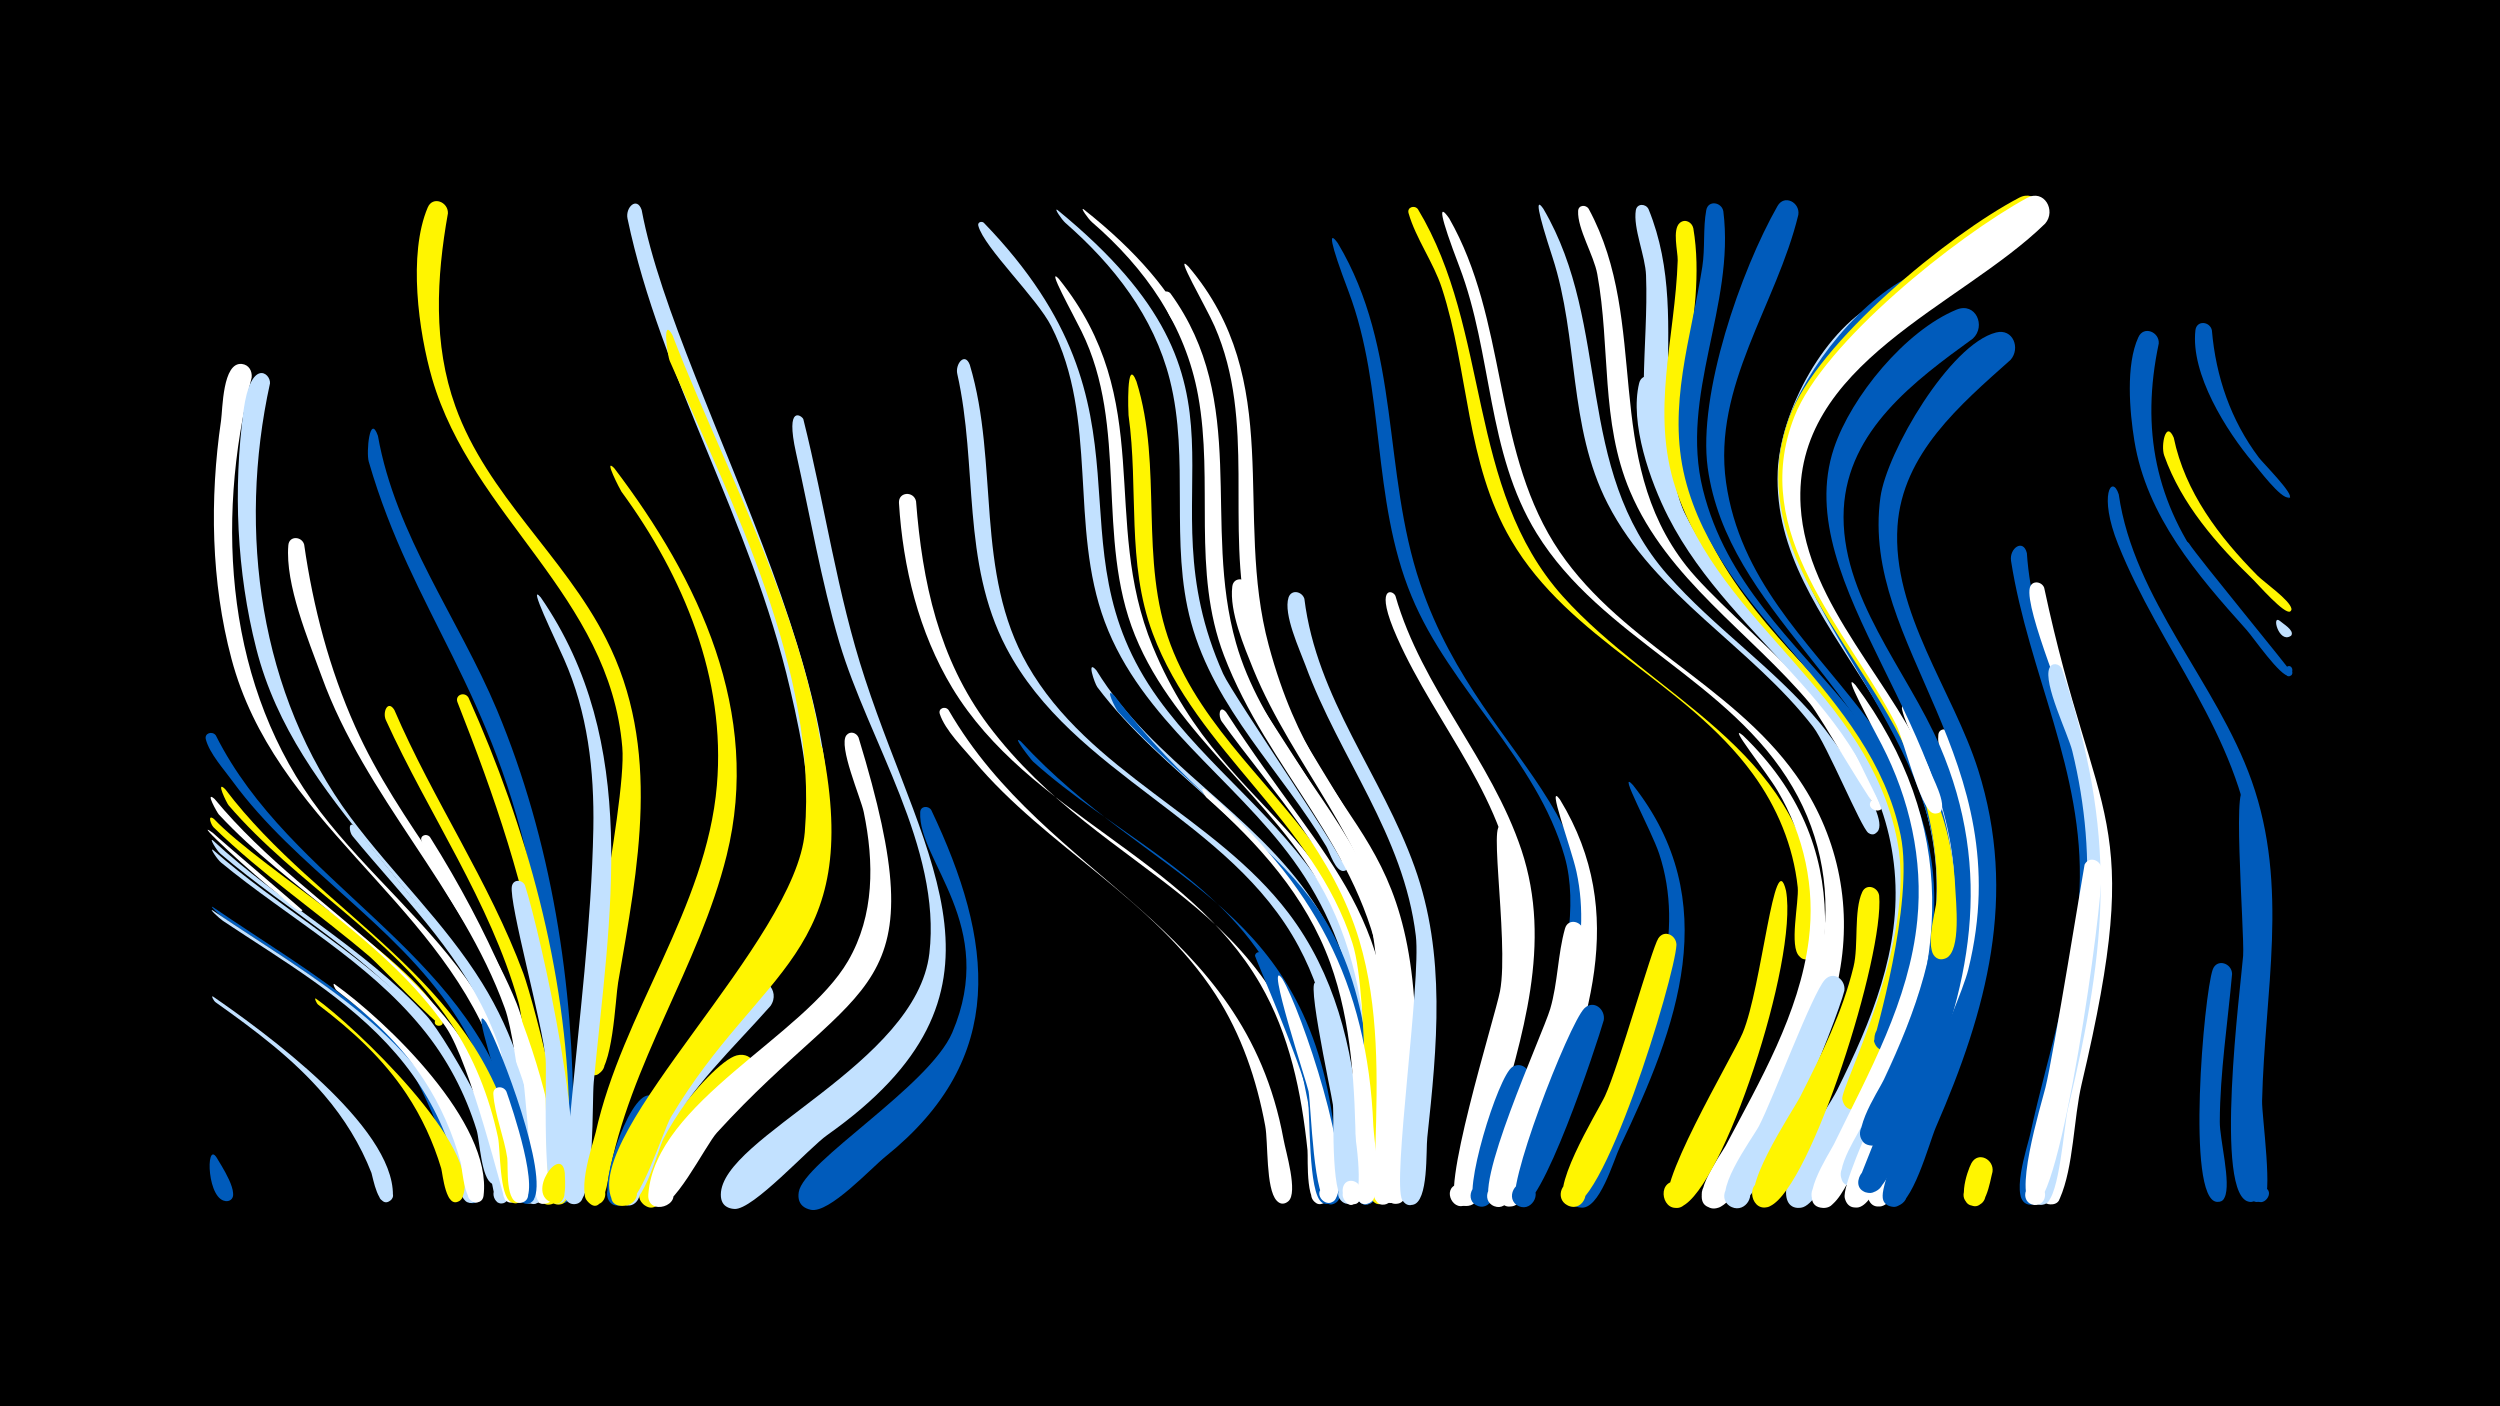 <svg width="1200" height="675" viewBox="-500 -500 1200 675" xmlns="http://www.w3.org/2000/svg"><path d="M-500-500h1200v675h-1200z" fill="#000"/><path d="M-397.8-64.6c47.5 32.6 102.5 60.8 122.9 118.5 1.5 4.3 8.4 18.3 4.4 22.4-4.8 4.9-9.7-6-2.8-6.3 6.9-0.3 2.9 11-2.3 6.5-1.3-1.1-19.5-54.9-31.5-69.4-23.3-28.1-55.9-46.6-85.8-66.7-1.9-1.3-7-6.1-4.9-5z"  fill="#005bbb" /><path d=""  fill="#fff500" /><path d="M-397.7-92c31.2 27.3 68.3 47.8 97.5 77.4 10.2 10.3 50.1 72.7 40.6 82.1-4.9 4.9-9.7-6.2-2.7-6.4 5.9-0.2 4.1 9.5-1.4 7.1-5.3-2.3-6-20.6-7.5-25.7-5.5-17.8-14.2-34.4-26.1-48.9-26.5-32.5-64.5-53.2-96.5-79.5-1.9-1.5-5.8-7.5-3.9-6.1z"  fill="#c2e1ff" /><path d="M-397.8-96.6c32.4 30 72.4 51.5 102.4 84 10.4 11.3 49.2 79.5 38.6 89.1-5.4 4.9-9.8-7-2.5-6.8 6.2 0.1 3.8 10.2-1.8 7.5-3.8-1.9-3.1-43.3-31.8-81.3-26.9-35.6-67.9-57.5-101.4-86.2-1.8-1.6-5.5-7.8-3.5-6.3z"  fill="#c2e1ff" /><path d=""  fill="#fff" /><path d="M-397.8-100.2c3.9 3.7 43.1 37 43 37.2-0.2 0.2-0.4 0.3-0.7 0.3-2.6 0-8.5-6.2-10.6-7.8-11.5-8.8-43.4-38.2-31.7-29.7z"  fill="#fff" /><path d="M-397.9-63c47.7 32.4 102.5 60.8 122.4 118.9 1.5 4.3 7.6 16.5 3.9 20.3-4.1 4.2-9.4-3.9-4-6 6.4-2.5 6.3 9.4 0 6.9-5.3-2.2-6.6-21.5-8.5-26.8-5.7-16.4-14.5-31.4-25.8-44.5-22.9-26.6-54.2-44.5-83.1-63.8-1.9-1.3-7-6.1-4.9-5z"  fill="#c2e1ff" /><path d="M-397.3-106.9c23.1 24.4 100 70.1 109.7 96.9 1.2 3.3-4.9 3.1-3.5-0.2 1.2-2.8 5.2 0.2 3 2.2-1.3 1.2-30.3-29.3-34.3-32.7-24.8-21.1-51.7-39.4-75.1-62.2-1.3-1.3-3.1-6.5 0.2-4z"  fill="#fff500" /><path d="M-397.8-21.7c24.5 16.9 86.8 62.1 86.4 95.4-0.1 5.2-8.5 3.3-6.2-1.4 2.2-4.7 9.1 0.6 5 3.9-5.8 4.8-8.4-11.1-9.1-13.2-5.3-13.6-13.1-26.2-22.6-37.3-14.9-17.5-33.5-31.3-52.2-44.6-0.9-0.6-2.3-3.3-1.3-2.8z"  fill="#c2e1ff" /><path d="M-396.4-147c35.7 71.2 120.3 102.6 142.8 182.3 2 6.9 11.7 35.9 5.6 41-4.3 3.5-9.5-3.5-4.9-6.5 4.6-3.1 9.1 4.5 4.1 7-8.7 4.5-7.9-20.6-8.4-24.2-3.8-23.7-11.6-46.5-25-66.5-28.6-43-75.6-69.4-106.1-111-4.1-5.7-11.1-13.3-12.9-20.2-0.8-3 3.1-4.2 4.8-1.9z"  fill="#005bbb" /><path d="M-396.1 55.5c1.6 2.9 12.5 18.8 5.9 20.9-4.1 1.3-5.7-5.2-1.5-6.1 4.2-0.8 5.1 5.8 0.8 6.2-9.8 0.8-10.5-29-5.2-21z"  fill="#005bbb" /><path d="M-397-116.5c47.8 57.8 123.2 87.5 142.1 166.4 1.3 5.3 7.4 22.2 2.8 26.2-5.6 4.9-9.9-7.3-2.5-7 7.4 0.3 2.1 12.1-3 6.8-0.8-0.8-16.5-65.6-28.4-82.9-28.5-41.3-75.1-65.6-109-102.1-0.6-0.6-7-11.8-2-7.4z"  fill="#fff" /><path d="M-391.9-121.2c45.5 60.1 120.4 90.3 138.8 169.4 1.3 5.4 7.7 24.2 2.9 28.3-4.9 4.2-9.9-5.3-3.7-7 7.2-2 5.8 11-0.8 7.5-5.7-3-5-25.1-6.3-31.2-4.2-19.5-11.5-38.2-22.7-54.8-28-41.8-74.2-66.7-106.6-104.5-0.8-0.9-6.5-12.5-1.6-7.7z"  fill="#fff500" /><path d="M-379.2-318.8c-17.8 70.3-12.1 149.5 32.9 208.4 23 30.1 53.1 54.3 74.1 86 7 10.5 46.5 95.1 27.8 101.7-6.3 2.2-7.6-8.7-1.1-8.1 7.8 0.7 1.6 12.8-3.5 6.9-3.7-4.2-9.7-60.4-14.7-73.1-28.3-72.1-104.6-109.3-125.2-186.8-9.8-36.8-10.5-76.7-5-114.3 0.8-5.5 0.7-28.2 10-27.2 3.4 0.4 5 3.4 4.7 6.5z"  fill="#fff" /><path d="M-370.4-316c-15.6 71-5.1 149.4 38.7 208.4 20.2 27.1 45.2 50.5 63.1 79.4 15.4 24.8 23.9 52.4 27.3 81.3 0.6 4.8 5.4 22.3-1 24.4-6.4 2.2-7.6-8.9-0.9-8.2 7.8 0.8 1.4 13-3.7 7-3.7-4.4-9.1-63.4-14.1-76.7-26.3-71.2-96.7-112.3-116-188.3-9.4-36.9-11.1-76.6-6.1-114.2 3.4-25.2 13-18.2 12.7-13.1z"  fill="#c2e1ff" /><path d=""  fill="#fff" /><path d="M-354-238.6c4.3 30 12.1 59.7 24.5 87.4 21 47.1 58.2 85 77.5 132.9 4.4 10.9 28.8 91.1 13.8 95.7-6.6 2-7.5-9.3-0.7-8.4 8 1.1 1.1 13.3-3.9 7-2.8-3.5-8.1-73.5-14.9-92.1-20.8-57.5-67-101.3-87.9-159.2-6.4-17.6-17.6-44.1-16-63 0.4-4.7 6.5-4.3 7.6-0.3z"  fill="#fff" /><path d="M-348.4-20.7c17.4 12.2 80.8 71.9 70.3 95.5-2.3 5.2-9.9-0.4-5.6-4.1 3.7-3.2 8.4 2.8 4.4 5.6-6.7 4.7-8.2-12.9-8.9-15.4-3.8-12.7-9.4-24.8-16.7-35.8-11.2-16.9-26.2-30.6-42.3-42.8-0.9-0.6-2.1-3.5-1.2-3z"  fill="#fff500" /><path d="M-339.5-27.7c25.3 18.1 76 66.7 71.6 101.7-0.8 5.9-10 2.5-6.9-2.5 3.1-5 10.1 1.9 5.2 5.1-7.3 4.7-8.5-15.6-9.2-18.4-3.8-14.1-9.7-27.6-17.6-39.7-11.1-17-25.9-30.8-42-43.1-0.9-0.7-2.1-3.6-1.1-3.1z"  fill="#fff" /><path d="M-329.6-103.2c39.1 50.5 79.9 89.3 88.1 156 0.6 5 4.9 20.2 0.2 23.9-4.6 3.5-9.7-4-4.8-7 4.9-3 9.2 5 4 7.4-8.6 4-6.8-16.3-7.1-19.4-2.1-23.8-6.8-47.5-16.8-69.3-15.3-33.4-41.8-59.1-64.8-87.1-1.7-2-2.1-7.7 1.2-4.5z"  fill="#c2e1ff" /><path d="M-318.6-290.8c8.5 47.9 38.7 87.6 57.2 131.7 26 62.2 37.1 132.3 36.5 199.4-0.1 6.4 3.3 35.4-4.3 37.2-8.2 2-6.2-12.6 1.2-8.4 6.3 3.6-1.8 12.5-6 6.7-6.7-9.4 0.3-43.7 0.2-55.8-0.3-32.3-4-64.1-10.3-95.7-18.8-93.7-57.7-129.5-78.9-202.7-1.3-4.5 0.5-23.5 4.4-12.4z"  fill="#005bbb" /><path d="M-310.7-159.2c18.5 43.1 45.5 82.3 61.9 126.4 4.6 12.4 30.2 106 13.6 110.8-7.9 2.3-6.5-11.9 0.8-8.2 6.2 3.2-1.2 12.2-5.5 6.6-3.6-4.6-6.9-80.2-11.3-95.6-13.6-48.1-43-89.9-63.6-135.2-1.7-3.8 1-9.9 4.1-4.8z"  fill="#fff500" /><path d=""  fill="#005bbb" /><path d="M-293.6-98.2c58.3 92.5 68.5 172 56.4 175.7-7.8 2.4-6.6-11.7 0.6-8.1 6.2 3.1-1 12-5.3 6.6-3.3-4.1-6.4-67-9.8-79.7-10.3-39-36.5-64.1-46-92.6-0.9-2.7 2.5-3.9 4.1-1.9z"  fill="#fff" /><path d="M-285-397.6c-5.5 30.9-7.2 62.7 3.6 92.7 15.3 42.6 52.1 71.7 72.3 111.5 26.9 52.7 15.4 109.4 5.8 165-1.3 7.3-2.6 43.5-10.9 44.5-9.2 1.1-5.1-14.5 2.3-9 6.4 4.7-3.5 13.4-7.3 6.5-6.1-11.1 20.3-127 17.9-154.9-6.1-72.7-72-110.6-91.3-177-6.5-22.5-11.6-59.7-2.1-82.1 2.4-5.7 9.9-2.7 9.7 2.8z"  fill="#fff500" /><path d="M-275.1-165.1c28 62.5 47 131 48.3 199.7 0.1 7 4.1 41.4-3.7 43.4-8.2 2.1-6.3-12.5 1.1-8.4 6.3 3.5-1.7 12.4-5.9 6.7-3.3-4.5-2.4-86.7-4.6-101.6-7.1-47.6-22.9-93-40.5-137.6-1.4-3.5 3.4-5.4 5.3-2.2z"  fill="#fff500" /><path d="M-266.6-9.2c7.1 12.4 30.2 73.4 22.7 85.1-3.6 5.6-11.3-2.2-5.7-5.8 5.6-3.5 9.3 6.8 2.8 7.6-7.9 1-8.1-34.5-9.4-40.5-2.6-12.7-18.6-58.3-10.4-46.4z"  fill="#005bbb" /><path d="M-256.9 24c2.5 7.1 17 49.5 7.9 53.1-5.2 2-7.9-6.3-2.5-7.8 5.4-1.4 7.2 7.2 1.6 8-7.8 1.2-6.1-17.2-6.6-21.4-1.5-10.1-6-20.7-6.7-30.7-0.3-3.9 4.8-4.4 6.3-1.2z"  fill="#fff" /><path d="M-248-75c7.3 22.6 32.4 134 19 151-4.4 5.6-12-3.5-5.6-6.8 6.4-3.2 9.4 8.2 2.3 8.5-8 0.3-5.1-60.6-5.8-69.4-1.3-16.2-17.7-75-16.2-82.9 0.7-3.6 5.1-3.2 6.3-0.4z"  fill="#c2e1ff" /><path d="M-240.4-213.2c48.2 70 33 153.1 25.4 232.6-0.9 9.5 0.6 53.4-7.3 57.9-5.5 3.2-10.1-5.8-4.2-8.4 6.8-3 9.3 9.2 1.8 9.1-9.9-0.2-2-36.9-1.5-43.4 4.2-45.5 10.1-91.1 11-136.8 0.5-28-2.7-55.8-14.1-81.5-4.2-9.6-17.9-37.5-11.1-29.5z"  fill="#c2e1ff" /><path d="M-228.9 63c0 3.4 1.8 17.5-6.2 14.3-4.8-2-2.7-9.5 2.5-8.6 6 1 3.8 10.4-2 8.7-13.6-3.9 4.1-28.6 5.7-14.4z"  fill="#fff500" /><path d=""  fill="#005bbb" /><path d="M-192-399.2c17.1 92.1 123.6 255 79.1 344.3-4.4 8.9-17-1.2-9.6-7.5 7.6-6.3 15 8.2 5.6 10.8-15.8 4.2 1.5-30.7 2.5-35.5 5.6-27.3-0.2-55.8-6.4-82.4-18.8-81.1-62-149.3-78-225.6-1.1-5.3 4.5-10.8 6.8-4.1z"  fill="#c2e1ff" /><path d="M-205.1-275.2c40.6 53.5 70.9 117.2 53.9 185.8-13.4 53.9-46.5 99.4-56.8 155-0.6 3.2-3.1 19-10.1 10.9-3.3-3.7 0.6-9.6 5.3-8 5.5 1.8 3.8 10.3-2.1 9.7-10.3-1-0.5-29.1 0.8-34.5 12.8-57.5 53.2-107.8 58.2-166.7 4.4-51.3-16-100.3-45.8-141-0.4-0.5-9.1-17.1-3.4-11.2z"  fill="#fff500" /><path d=""  fill="#fff500" /><path d="M-183.3 34.7c-4.1 7.9-11.1 40.8-18.4 43.5-7.9 3-9.9-10.9-1.5-10.3 8.4 0.6 4.4 14.1-2.9 10-8.4-4.7 7.7-52.9 17.7-52.1 4.6 0.4 6.4 4.9 5.1 8.9z"  fill="#005bbb" /><path d="M-177.2-339.1c29.2 76.6 91.6 183 68.9 267.6-9.9 36.7-39.8 60.4-61.2 90.2-5.9 8.2-25.7 60-31.9 60.1-10 0.2-3.9-16.1 3.6-9.3 6.3 5.8-5.3 13.9-8.6 6-13.5-32.2 88.4-123.9 92.7-176.1 6.3-77.4-34.8-157.6-64.8-226.1-1.1-2.4-3.9-21.9 1.3-12.4z"  fill="#fff500" /><path d=""  fill="#005bbb" /><path d=""  fill="#fff" /><path d=""  fill="#fff500" /><path d="M-139.3 19.6c-13.4 11.7-25.7 24.6-34.7 40.1-2.7 4.6-8.6 26.2-17.3 18.2-5.8-5.3 3.1-14 8.3-8.1 5.2 5.9-4.6 13.6-9.1 7.2-9.2-13.1 32.5-66.9 45.7-70.4 8.2-2.1 11.9 7.5 7.1 13z"  fill="#fff500" /><path d="M-130.2-17.1c-18.2 20.6-38.3 39-51.3 63.6-2.8 5.4-11 38.1-20.2 31-5-3.9-0.1-12 5.7-9.3 6.7 3.2 1.2 13.5-5.2 9.6-6.3-3.9 0.6-16.8 2.3-21.3 11.5-32.5 33.6-59.6 58-83.4 6.9-6.7 16 2.3 10.7 9.8z"  fill="#c2e1ff" /><path d=""  fill="#c2e1ff" /><path d="M-114.4-298.8c10.4 41.4 16.2 83.9 29.6 124.6 29.3 89.6 78.3 150.8-18.1 219-8.7 6.1-35.7 36.1-44.6 35.5-12.8-0.8-3.3-21 5.5-11.6 8.8 9.4-12.1 17.5-12 4.7 0.2-27.6 93.8-62.5 100.1-115.8 5.9-50.7-29.2-102-43.2-149.2-8.8-29.9-14-60.6-20.8-91-5.3-23.8 2.9-17.8 3.5-16.2z"  fill="#c2e1ff" /><path d="M-105.2-140.6c19.3 98.8-30.1 105.2-72.7 176.7-4 6.8-15.5 45.1-23.6 42.4-8.2-2.7-0.9-15 5.4-9.1 6.3 5.9-5.5 14-8.7 6-11.8-29.1 65.5-104.5 80.5-129.1 7.4-12.1 12.1-25.5 13.8-39.5 1.9-16-3.3-31.5-2.1-47.1 0.3-4.6 6.3-4.3 7.4-0.3z"  fill="#fff500" /><path d=""  fill="#c2e1ff" /><path d="M-87.9-146c38.6 126.5 2.1 112.8-68 189.7-5.5 6-21.7 39.2-29.6 35.3-8.5-4.1 1.3-16.4 7.2-9 7 8.6-11.4 14.3-10.5 3.2 3.4-44.3 74.8-75.6 95.9-112 12.7-21.9 12.5-47.3 7.5-71.4-1.3-6.5-12.4-31.9-8.3-36.9 1.8-2.2 4.8-1.2 5.8 1.1z"  fill="#fff" /><path d=""  fill="#fff500" /><path d="M7.6-399.2c106.3 86.9 39.1 132.1 79.5 222.6 4.6 10.3 61.7 93 58.7 94.4-3.1 1.5-5.2-3.6-1.9-4.7 3.3-1.2 4.8 4.1 1.4 4.9-4.2 1-7.2-9.3-8.6-11.6-21.5-36.2-53.6-66-65-107.7-10.4-38.2-0.5-78.2-10.2-116.5-7.7-30.4-26.9-54.9-50.1-75.2-1.8-1.6-5.8-7.5-3.8-6.2z"  fill="#c2e1ff" /><path d="M-60.3-259.4c3 38.7 10.9 75.7 34.6 107.4 56.6 75.2 141.9 82.8 159.5 191.1 1.1 6.7 8 33.4 2.3 37.9-4.5 3.5-9.6-3.8-4.8-6.9 4.8-3 9.1 4.8 4.1 7.4-9.2 4.4-7.4-21.5-7.8-25.4-2.9-27.7-8.6-55.5-22.7-79.8-35.3-61-111.1-81.5-147.8-142.1-16.1-26.7-23.7-57.9-25.6-88.8-0.3-5.4 7.1-5.8 8.2-0.8z"  fill="#fff" /><path d="M-53-111.2c29.9 62.9 37 119-21.9 166.3-7 5.6-27.1 27.5-35.9 25.6-13.6-2.9-0.1-23.1 7.8-11.5 7.9 11.5-15.8 16.8-13.6 3 2.3-14.6 62.6-50.7 73.7-76.6 22-51.5-16.5-82.3-15.4-105.7 0.1-3.1 3.9-3.3 5.3-1.1z"  fill="#005bbb" /><path d="M-44.7-159.2c47.6 82.2 141.7 101.9 160.8 206.1 1 5.7 7.1 25.6 2.3 29.7-5.8 4.9-9.9-7.7-2.4-7.2 7.6 0.5 1.9 12.4-3.2 6.9-5.3-5.7-4-27.9-5.5-35.9-4.1-22.2-11.4-43.8-23.8-63-29.6-45.8-81.2-70.8-115.9-112.1-5.2-6.2-13.9-14.7-16.5-22.6-0.9-2.7 2.6-4 4.2-1.9z"  fill="#fff" /><path d="M-34.5-324.9c14.2 47.5 2.2 99.5 27.7 144.1 29.4 51.5 90.1 72.7 125.3 119.1 22.1 29.1 30.7 64.1 33.7 100 0.4 5.1 6 32.3-2.9 32.1-5-0.1-5.7-7.6-0.7-8.6 4.9-1 7.2 6.2 2.5 8.2-9.6 4.2-6.8-23.4-7-27.1-1.7-30.4-6.1-61.3-20.7-88.5-32.8-61.4-108.2-82.1-140.4-143.5-21.6-41.2-13.6-87.5-23.5-131.4-1.1-4.7 3.6-10.7 6-4.4z"  fill="#c2e1ff" /><path d="M-27.8-393.1c88.9 91.9 28.9 152.4 83.8 228.5 23.8 33 57.8 57.1 79.7 91.7 7.1 11.3 38.7 72.9 24.7 84.3-4.3 3.5-9.5-3.6-4.9-6.7 4.7-3.1 9.1 4.6 4.1 7.2-8.8 4.4-8-22.6-8.6-26.3-4.4-26.5-14.5-51.1-30.3-72.8-28.7-39.4-72.8-67.2-90.4-114.3-17.2-46.1-2.9-97-25.7-141.9-6.8-13.5-32.2-37.7-35-48.2-0.5-1.7 1.5-2.4 2.6-1.5z"  fill="#c2e1ff" /><path d="M20.2-399.5c105.2 83.3 37.2 140.2 80.6 230.4 6.8 14.2 89.2 129.2 67.9 139.2-7.6 3.6-6-11.6 0.7-6.5 5.7 4.3-4.9 10.7-6.1 3.7-9.9-60.3-54.9-97.9-75.8-152.7-15.5-40.6-4.8-83-12.4-124.7-6.1-33.7-25.4-61.2-51-83.3-1.8-1.6-5.9-7.4-3.9-6.1z"  fill="#fff" /><path d="M-10-144.1c61.8 66.9 134.5 75.9 149.7 181.1 1 7 8 35.3 1.8 40.1-6.3 4.8-10-8.4-2.1-7.6 7.8 0.8 1.4 13-3.7 6.9-0.1-0.1-11.6-87.8-27.6-113.6-27-43.6-75.2-64-112.2-97.2-1-0.9-10.8-13.5-5.9-9.7z"  fill="#005bbb" /><path d=""  fill="#c2e1ff" /><path d="M8.2-366.2c47.2 58.6 19.8 115 45.1 176.5 36.9 89.7 107.8 85.7 112.2 214.6 0.2 5.3 4.1 26-3 27.9-5.9 1.6-7.9-7.8-1.9-8.8 5.1-0.8 7.2 6.7 2.3 8.6-10.2 4-6.1-27.3-6.2-31.5-0.8-32-5.6-63.7-20.8-92.3-24.4-45.6-71.4-75.3-91.1-123.8-19.1-47.1-2.9-99.8-25.7-146-4-8.2-17.2-31.8-10.9-25.2z"  fill="#fff" /><path d=""  fill="#fff500" /><path d="M26.3-178.2c26.9 43.9 75.7 68.3 104.1 111.1 21.8 32.8 27.9 71.1 29.3 109.8 0.2 5.9 4.9 36-4.3 35.4-5.2-0.3-5.6-8-0.4-8.8 5.1-0.8 7.2 6.7 2.3 8.5-10.3 4.1-6.1-26.3-6.2-30.9-0.6-34.5-3.4-69.7-18.9-101-24.1-48.8-73.7-73.7-105.5-116.1-1.3-1.8-5.4-13.8-0.4-8z"  fill="#c2e1ff" /><path d="M34.8-166.2c67.1 87.8 120.8 75.3 125 211.7 0.2 5.8 4.4 30.6-2.9 32.5-5 1.4-7.8-5.8-3.3-8.2 5.4-2.8 9.4 5.9 3.7 8.1-10 4-6.1-24.3-6.1-28.2-0.5-34.4-2.8-69.8-17.8-101.4-21.5-45.5-64.5-70.7-96.9-106.9-0.8-0.9-6.7-12.3-1.7-7.6z"  fill="#005bbb" /><path d="M45.5-316.9c12.9 41.2 1 85.6 16.4 126.4 15.4 40.9 51.3 68.8 74.8 104.6 25.8 39.4 31.1 83.7 30.8 129.7 0 6.1 3.3 32.1-4.2 33.9-7.1 1.7-7.3-10.3-0.1-8.9 8.3 1.6 0.3 14.1-4.7 7.1-4.2-5.9-0.9-96.7-9.3-123.1-18.5-58.5-74.9-92.2-95.9-148.8-12.7-34-6.7-69.6-11.6-104.7-0.1-0.6-1.2-29 3.8-16.2z"  fill="#fff500" /><path d=""  fill="#fff" /><path d="M61.8-359.2c37.9 52.1 15.2 110.8 31.5 167.9 11.6 40.7 43 71.2 61.6 108.4 20.2 40.4 21.2 84.1 19.2 128.4-0.3 5.8 2.4 30.2-5.2 31.8-8.5 1.8-6-13.1 1.5-8.5 6.3 3.9-2.2 12.7-6.3 6.5-0.4-0.5 1.8-112-8.3-141-16.1-46.5-55.3-80.6-70-127.6-14.3-45.6 1.1-94.5-15.7-139.7-2.7-7.3-11.5-17.5-12.3-24.8-0.2-2.4 2.6-3 4-1.4z"  fill="#fff" /><path d="M70.4-372.1c46.9 55.1 21.6 118.9 38.6 181.9 27.1 100.7 79.1 79.5 69.5 228.6-0.3 5.4 1.9 26.3-5.4 27.7-8.6 1.7-5.9-13.3 1.6-8.6 6.4 4-2.4 12.9-6.5 6.5-5.9-9.1 1.9-39.4 2.4-50.4 1.4-30.6 0.1-61.3-10.5-90.3-15.8-43.5-50.1-78-60.8-123.6-11.2-47.4 3.8-97.2-16.3-143.1-4.2-9.6-19.9-36.2-12.6-28.7z"  fill="#fff" /><path d="M78.6-120.9c51.6 44.8 77.8 92.3 80.6 161.3 0.3 6.8 4.7 32.7-1.4 36.7-5 3.4-9.9-4.8-4.5-7.6 5.4-2.8 9.3 5.9 3.7 8.1-9.8 3.9-6.1-21.2-6.2-24.8-0.4-30.4-1.9-61.7-12.3-90.6-11.7-32.2-34.3-57.1-59.5-79.5-0.7-0.7-3.6-5.8-0.4-3.6z"  fill="#fff" /><path d="M88.5-158.2c51.5 79.3 82.5 92.5 81.1 196.9-0.1 7.2 3.1 34.9-3.2 38.8-5.3 3.3-10.1-5.4-4.4-8.1 5.6-2.7 9.4 6.4 3.5 8.5-10.5 3.7-5.4-23-5.3-27.2 1-33.1 1.8-67.1-7.7-99.2-12.2-41.2-41.5-71.1-66-105.1-1.9-2.6-1.3-8.4 2-4.6z"  fill="#fff" /><path d="M99.6-218.5c4 53.4 41.2 90 62.1 136.7 18.4 41.1 17.7 85 15 129.1-0.4 6 2 28.9-5.5 30.4-8.6 1.8-5.9-13.3 1.5-8.6 6.3 4-2.3 12.8-6.4 6.6-4.7-7.2 3.6-100.2-0.1-120.8-9.1-51.1-45.5-87-64.6-133.6-4.4-10.9-11.6-27.8-10.1-39.8 0.6-4.9 7-4.2 8.1 0z"  fill="#fff" /><path d="M106.1-42.2c24.3 31.7 38.9 117.4 32.1 119.8-6.3 2.2-7.6-8.8-0.9-8.2 6.7 0.7 3.2 11.2-2.6 7.9-7-4.1-5.6-43-7.1-51.7-2.4-13.7-25.3-66.3-25.2-66.8 0.2-2 2.6-2.3 3.7-1z"  fill="#005bbb" /><path d="M115.5-30.2c9.1 14.9 34.9 91.6 25.5 105.7-3.7 5.6-11.4-2.4-5.7-5.9 5.7-3.5 9.3 7 2.7 7.8-7.6 0.9-8.6-46.2-9.9-53.6-0.6-3.3-21.3-66.2-12.6-54z"  fill="#fff" /><path d="M126.1-212.6c5.9 47.9 37.1 84.5 52.9 128.7 15.2 42.3 10.8 86.2 6.1 129.9-0.7 6 0.7 31-7 32.3-7.6 1.3-6.9-11.5 0.4-9.5 8.7 2.4-0.8 14.9-5.4 7.2-5-8.2 9.1-105.1 6.5-126.8-5.8-48.5-36.6-85.3-53-129.9-2.8-7.6-10.7-24.5-8.1-32.5 1.4-4.1 6.5-2.9 7.6 0.6z"  fill="#c2e1ff" /><path d="M133.9-25.1c6.2 14.1 24.3 89.8 16.3 101.1-4 5.6-11.6-2.9-5.7-6.3 6-3.4 9.4 7.5 2.5 8.1-8.6 0.7-6.5-40.8-7.2-47.5-0.5-4.7-15.9-74.3-5.9-55.4z"  fill="#c2e1ff" /><path d="M142.2-383.2c30.4 50.9 21.2 109.2 39.5 163.4 31.4 92.6 110.3 110.6 70.7 226.8-2.7 7.9-9.1 38.8-17.8 40.9-10.5 2.6-7.9-16 1.5-10.6 9.4 5.3-5.3 17-8.4 6.7-3.5-11.6 36.8-85.8 23.3-132.9-13.5-47.2-54.9-80-73.5-125-19.4-46.8-12.4-99.1-30.2-146.2-9.1-24-9.8-29.7-5.1-23.1z"  fill="#005bbb" /><path d="M153.2 70.9c0.1 4-4 11.3-7.9 5.1-4.3-6.9 9.5-9.5 7.9-1.5-1.4 7.3-10 1.9-8.6-4.4 1.2-5.2 7.9-3.8 8.6 0.8z"  fill="#fff" /><path d="M180.6-399.6c35.1 58.3 23.1 134 69.5 185.8 43.5 48.5 114.3 73.3 121.7 146.9 0.6 5.8 3.8 23.4-2.5 26.7-8.1 4.2-9.7-11.6-1-9.1 7.5 2.1 1.4 13.6-4.5 8.4-5.2-4.4-0.2-26.3-0.9-33.2-2.1-19.8-9.9-38.5-21.6-54.5-32.2-44.1-87.9-64.2-116-112.2-21.8-37.2-20.2-80.9-33.2-120.9-4-12.3-12.5-23.8-16-36-0.8-2.9 2.9-4 4.5-1.9z"  fill="#fff500" /><path d="M169.8-214c12.7 44.4 46 78.5 60.5 122 15 45.2 0.3 89.4-12.1 133.2-2 7-5.6 37.4-14 37.6-6.2 0.2-7.5-9-1.5-10.5 7.1-1.8 9.3 9.5 2.1 10.5-12.4 1.7-1.5-24.3-0.4-28.8 10-37.9 26.3-77 23.4-116.8-3.5-48.5-38.3-84.5-57.2-127.2-11.1-24.9-2.2-23.1-0.8-20z"  fill="#fff" /><path d="M240.8-399.8c33 56.2 14.4 124.4 59.7 175.8 22.4 25.4 50.9 44.6 72.7 70.6 4.8 5.7 36.4 47.3 27.3 53.2-4.4 2.9-7.5-5.3-2.3-6 6.1-0.9 3.6 9.5-1.4 6-3.5-2.5-19.8-42.2-26.5-50.9-29.8-38.6-75.9-62.8-98.6-107.1-19.1-37.2-13.8-79.4-26.5-118.3-7.2-22-8.4-29.1-4.4-23.3z"  fill="#c2e1ff" /><path d="M262.6-399.7c29.7 54.9 6 119.4 46.8 171.3 21.4 27.2 92.7 79.9 94.4 114.4 0.3 5.7-9.1 2.5-5.4-1.9 3.2-3.7 8 2.8 3.6 4.8-1.8 0.8-28.4-45.5-33.2-51.2-28.7-34.2-68.4-59.5-86.4-101.9-14.2-33.5-9.3-69.2-15.7-104.2-1.6-9-9.6-21.8-9.2-30.3 0.1-3 3.8-3.2 5.1-1z"  fill="#fff" /><path d="M195.6-395.2c27.8 48.7 20.9 108.4 50.2 155.7 29.1 46.8 84.7 67 116.3 111.6 19.7 27.8 27.1 61.7 20.8 95.1-1.3 6.9-5 36-15.2 34.9-6.8-0.7-6.8-11 0-11.8 6.8-0.7 9 9.3 2.5 11.5-15.2 5.1 3.1-39.1 4.1-44.4 5-27.4 0.3-55.4-13.8-79.5-29.9-51.3-91.8-71.5-122.9-121.9-24.1-39.1-21.1-86.1-37.1-128-9.5-24.9-10.3-30.9-4.9-23.2z"  fill="#fff" /><path d=""  fill="#fff500" /><path d="M291.3-399.6c23.2 56.8-8.8 116 29.9 170.1 21.5 30.1 93.8 88.1 92 126.3-0.3 6.3-10.4 1.8-5.7-2.6 3.9-3.8 8.6 3.9 3.4 5.7-2.6 0.9-24.2-47.8-28.7-54.2-27.2-38.7-70.2-66.2-86.4-112.2-11.8-33.3-4.4-67-5.7-101.3-0.3-9.3-6.3-22.7-4.9-31.3 0.6-3.4 4.8-3.2 6.1-0.5z"  fill="#c2e1ff" /><path d="M223-99c19.3 49.7 2.4 98.8-10.3 147.8-1.8 6.8-2.8 24.4-8.2 28.8-6.5 5.4-12.9-7-4.8-9.2 8.1-2.2 8.8 11.8 0.5 10.3-10.5-1.8 17.5-90.8 19.8-102.9 4.7-24.5-7.8-97.4 3-74.8z"  fill="#fff" /><path d="M234.3 18.8c-2.7 8.5-15.3 63.4-24.8 60.1-7.1-2.4-2.7-13.3 4.1-10.2 6.8 3.2 1.2 13.5-5.2 9.7-7.1-4.3 10.7-62.2 17.6-66.3 4.8-2.8 9.2 1.9 8.3 6.7z"  fill="#005bbb" /><path d=""  fill="#005bbb" /><path d="M248.8-116.2c33.7 55.4 12.8 109.2-8.3 164.6-2.4 6.3-7 31.3-15.7 30.7-9.1-0.6-4.9-15.1 3.1-10.7 9.3 5.1-4.9 16.9-8.2 6.8-3.1-9.5 31-85.5 35.2-102.7 4.3-17.8 5.7-36.2 1.8-54.1-2.5-11.5-14.8-44.1-7.9-34.6z"  fill="#fff" /><path d="M260.1-52.8c0.2 15.4-28.6 137.2-42.8 131.8-7.1-2.7-2.2-13.7 4.6-10.3 6.8 3.5 0.7 13.9-5.7 9.7-10.3-6.7 24.2-81.7 27.9-94.1 3.7-12.6 3.6-26.2 7.1-38.6 1.5-5.3 8.5-3.5 8.9 1.5z"  fill="#fff" /><path d="M269.8-10.3c-3.2 11.2-30.4 93.8-40.7 89.3-7.2-3.2-1.6-14.3 5.2-10.4 6.8 3.9 0.1 14.4-6.3 9.7-6.8-5 25-86.8 32.5-94.3 4.4-4.3 10.2 0.4 9.3 5.7z"  fill="#005bbb" /><path d=""  fill="#fff" /><path d="M283.8-123.2c44.1 55.9 21.4 116-6.1 173.4-3.1 6.4-10 31-19.1 29.4-9.6-1.7-3.5-16.6 4.6-11.1 9.4 6.5-7.2 17.5-9.5 6.3-2.1-10.1 39.6-87.1 44.3-107.3 4.4-19.1 4.6-39-1.6-57.7-3.7-11.2-20.5-41.6-12.6-33z"  fill="#005bbb" /><path d="M295.6-315c-2 76.4 53.4 108 93.4 163.9 39.7 55.7 34.1 117 5.7 176.2-4.6 9.6-19.6 53.2-30.2 54.6-11.4 1.6-6.6-17.9 2.7-11.2 9.4 6.7-7.5 17.5-9.7 6.2-2.4-12.3 18.7-40.3 24.3-51.4 16.4-33 31-67.7 27.6-105.4-6.9-76.1-77-107.7-108.7-169.9-8.5-16.7-18.6-45-13.9-64.1 1.3-5.3 8.2-3.7 8.8 1.1z"  fill="#c2e1ff" /><path d="M304.7-46.5c-0.7 15.4-36.6 133.5-52.4 125-6.3-3.3-2.4-13.1 4.5-11.2 8 2.2 3.8 14.6-3.9 11.5-11.4-4.5 14-45.2 17.5-52.7 6.7-14.5 22.5-71.1 25.6-75.7 2.9-4.4 8.6-1.5 8.7 3.1z"  fill="#fff500" /><path d="M312.8-390.4c7.3 43.6-14.3 86.6-0.1 129.9 30.9 94.6 147.5 114.7 99.4 252.1-2.9 8.2-11.2 39.6-20.9 41-11.4 1.6-6.7-17.8 2.7-11.2 9.4 6.7-7.4 17.5-9.6 6.2-1.1-5.6 36-74.8 26.4-124-13.7-70.8-85-103.6-106.4-169.2-12.1-36.8-0.2-72.3 1-109.4 0.1-4.2-2.7-14.8 1-18 2.6-2.2 5.9-0.3 6.5 2.6z"  fill="#fff500" /><path d="M327.2-398.6c5.7 45.3-21.1 88.2-9.8 133.6 22.2 89.5 129.6 111.5 103.1 233.8-1.6 7.3-5.2 33.3-14 35.2-10.8 2.3-7.6-16.6 1.8-10.9 9.4 5.7-5.9 17.3-8.8 6.6-0.2-0.7 19.6-66 12.8-98.8-14.5-69.7-86.7-104.3-103.5-171.4-8.6-34.6 3-67.4 8.3-101.4 1.4-8.9 0.3-18.5 1.9-27.2 0.9-5 7.4-3.9 8.2 0.5z"  fill="#005bbb" /><path d=""  fill="#005bbb" /><path d="M336.6-147c54.9 52.9 45.5 118.7 14.1 181.2-5.1 10.1-14.8 40.5-25.2 45.2-9.2 4.2-12.6-12.2-2.6-12.1 8.6 0.1 7.8 13.6-0.8 12.6-13.9-1.6 3.8-25.5 6.2-29.9 16.4-31 35.4-63.5 39.9-98.8 3.2-25-2.2-50.1-15-71.7-5.3-9-24.7-33.1-16.6-26.5z"  fill="#fff" /><path d=""  fill="#c2e1ff" /><path d="M357.3-72.4c5.9 33.9-30.4 142.7-50.1 151.5-9.2 4.2-12.6-12.2-2.6-12.1 10.1 0.1 6.3 16.4-2.7 12.1-10.3-4.9 30.1-72.4 34.6-83.3 9.2-21.9 15.3-91.4 20.8-68.2z"  fill="#fff500" /><path d="M363.2-396.9c-10.4 43.1-41.2 82.1-34.7 128.4 13.2 92.8 127.9 117 93.6 245.5-1.6 5.8-3.3 22.8-11.8 22.1-6.8-0.6-6.9-10.8-0.2-11.7 7.9-1 8.8 11.5 0.8 11.7-13.2 0.2 1.3-27.3 2.8-32.7 5.7-21.6 6.9-44.2 2.4-66.1-13.9-68.7-87-107.2-96.4-175.8-4.8-35.2 15.9-94.7 33.5-125.6 3.3-5.8 10.9-1.7 10 4.2z"  fill="#005bbb" /><path d=""  fill="#fff" /><path d="M385.3-24.5c-3.2 13.2-41.6 111.4-54.7 103.6-7.3-4.4 0.3-15.6 7.1-10.5 5.8 4.4 0.2 13.8-6.5 10.8-11-5.1 9.7-32.5 13.1-38.9 6.7-12.8 25.6-63.8 31.7-70.3 4.2-4.4 10 0.1 9.3 5.3z"  fill="#c2e1ff" /><path d="M390.6-171.2c49.9 67.2 45.1 135.2 9.7 207.6-4 8.2-14.6 41.8-23.9 43.3-8.2 1.3-9.6-11.8-1.3-12.2 8.3-0.4 8.2 12.7-0.1 12.3-13.8-0.8 3.1-26.1 5.3-30.6 16.7-34.3 36.2-68.8 40-107.5 2.9-29.2-3.7-58.2-17-84.1-4.8-9.3-19.8-36.5-12.7-28.8z"  fill="#fff" /><path d="M402-70.1c2.5 28.8-32.7 139.7-52.3 149-9 4.3-12.7-11.9-2.8-12 10-0.1 6.5 16.1-2.5 12-11.3-5.1 15.9-45.1 19.8-52.7 10.1-20 20.2-40.3 25.5-62.2 2.5-10.2 0-26.9 4.2-35.9 2-4.2 7.5-2.3 8.1 1.8z"  fill="#fff500" /><path d="M411.6-342.9c-24.6 19.1-48.1 44.2-49.5 77.1-2.5 58.5 57.5 104.5 71.5 159.9 13.2 52.4-4.4 100.3-26.8 147.1-3.7 7.8-7 20.1-12.8 26.4-1.9 2-4.9 2.5-7.3 1.2-6.3-3.3-2.4-13.1 4.5-11.2 6.8 1.9 5.1 12.3-2 11.9-13.3-0.7 1.5-23.2 3.6-27.5 14.2-29.9 29.8-59.7 35-92.7 15.9-101.8-77.6-145.8-74.5-223 1.2-28.9 22.7-69.5 50-82.4 8.7-4.1 14.2 7.1 8.3 13.2z"  fill="#c2e1ff" /><path d="M417.9-161.2c39.2 71.5 25.9 136.4-7.2 206.9-3.2 6.8-11.1 35.2-20.2 33.9-9.4-1.3-3.9-16.1 4.1-11 9.4 6-6.4 17.3-9.1 6.5-2.5-10.1 42.4-97.5 46.8-120 5.6-28.8 2.9-58-6.8-85.6-3.3-9.5-10.2-19.2-12.5-28.9-0.7-3.1 3.2-4.1 4.9-1.8z"  fill="#fff" /><path d="M429.2-355.5c-31.2 22.1-66.4 50.2-66.9 92.1-0.7 56 54.9 99.7 69.9 152 12.3 42.7 4.7 85.2-12.7 125.4-2.8 6.6-13.2 40.8-23.6 35.2-6.3-3.4-2.2-13.3 4.7-11.3 6.9 2 5 12.5-2.1 12-14-0.9 3.6-26.9 5.8-31.7 15.2-32.3 27.5-66.1 25.1-102.4-5.1-76.8-94.9-141.3-71.7-212.3 8.8-26.9 36.9-62.2 63.7-73 9.1-3.7 14.2 8.1 7.8 14z"  fill="#005bbb" /><path d="M436.1-148.1c28.9 67.8 14 128.5-15.1 193-3 6.8-10.5 35.3-19.4 34.2-9.3-1.1-4.3-15.8 3.8-10.9 9.4 5.7-5.9 17.2-8.8 6.6-2.5-9.3 38.7-93.4 43.3-113 5.3-23.2 6-47.1 1.6-70.5-2-10.8-12.2-28.3-11.1-38.6 0.3-3.3 4.4-3.3 5.7-0.8z"  fill="#fff" /><path d="M447-337.5c-28 20.3-60 44-62 81.8-2.1 41.7 30.4 77.3 46.1 113.7 25.9 60.3 15.2 117.4-11.4 175.2-3.3 7.2-13.3 40.8-22.7 39.4-11.1-1.5-1.4-18.4 5.5-9.6 5.9 7.5-8.3 14.4-10.5 5.1-0.6-2.6 43.5-101.7 45.8-132.2 6.4-83.4-79.5-155.1-57.5-220.8 8.3-24.8 34.3-56.4 58.9-66.5 9.1-3.7 14.2 7.9 7.8 13.9z"  fill="#005bbb" /><path d="M456.4 62.5c-1.2 4.1-3.3 21.3-11.7 15.2-5.1-3.6-0.5-11.7 5.2-9.2 4.9 2.1 3.9 9.5-1.3 10.2-10.4 1.4-4.4-16.6-2.3-20.4 3.3-5.9 11-1.7 10.1 4.2z"  fill="#fff500" /><path d="M465.1-327.3c-24.2 21.6-51.9 45-54.3 79.8-2.8 41.3 26.7 79.1 38.7 117 19.1 60.5 4.2 115.3-20.3 171.6-3.1 7.1-11.5 39-20.4 38.2-10.8-1-2.2-17.8 5-9.7 6.1 7-7.4 14.4-10 5.5-2.7-9.1 36.5-91.3 41-109.8 25-101.5-52.1-155-42.2-226.6 3-21.8 33.4-73.5 55.5-79.1 8.2-2.1 11.8 7.6 7 13.1z"  fill="#005bbb" /><path d="M472.9-234.5c2.6 39.9 22.9 76.9 30.3 116 9.4 50-0.9 97.3-13.5 145.7-2.3 8.7-5.5 46.8-12.9 50.5-6 3-10.2-6.7-3.9-9.1 7.4-2.7 9.1 10.2 1.3 9.6-10.3-0.8-0.8-28.5 0.3-33.8 8.5-39.3 22.1-77.5 23.7-118 2.3-56.1-24.5-103.4-32.9-157.2-0.9-6.1 5.9-10.8 7.6-3.7z"  fill="#005bbb" /><path d="M481.2-217.9c24.8 116.3 49 107 18 238.2-3.9 16.5-3.8 39.8-10.5 55-3.1 6.9-13.2-0.5-7.5-5.5 6.7-5.9 11.8 8.7 2.9 8.3-10.1-0.4-2.1-26.9-1.1-32.3 7-39.6 20.2-78.1 22-118.5 1-24-2.2-47.8-8.2-71-3.6-13.9-25-63.8-22.5-74.1 0.9-3.8 5.7-3.2 6.9-0.1z"  fill="#fff" /><path d="M489.7-179c26.6 79.3 22.1 131.3 2.9 211.3-1.9 8-4 41.9-10.6 45.4-6.8 3.6-10.2-8.8-2.5-9.1 6.6-0.3 6.5 10.1-0.1 9.7-10.1-0.6 20.1-123.8 21.5-138.8 2.5-26.6 0.1-53.1-6.2-79-2-8.1-14.1-32.5-11-39.8 1.2-2.9 4.8-2.2 6 0.3z"  fill="#c2e1ff" /><path d="M477.8-392.6c-41.2 38.9-121.6 68.4-115.2 137.2 5.9 63.5 72.2 105.7 75.9 181.2 0.3 6.8 3 30.7-4.4 34.1-7.3 3.4-10.2-9.7-2.1-9.7 6.9 0 6.3 10.9-0.6 10.1-9.1-1-2.1-23.3-1.8-28.4 0.9-21.2-3-42.2-10.4-62.1-20.7-55.2-84-105.1-60.4-169.3 13.3-36.1 76.4-87.8 110.4-105.6 8.3-4.3 14.1 6.3 8.6 12.5z"  fill="#fff500" /><path d="M508.8-83c0.7 17.1-19.7 163.7-32.8 161.3-5.6-1-5-9.5 0.7-9.7 6.7-0.3 6.5 10.2-0.1 9.8-11.5-0.8 3.4-48.9 5.2-56.3 3.8-15.1 18.6-106.7 18.8-107.1 2.2-4.3 7.7-2.2 8.2 2z"  fill="#fff" /><path d="M517-262.7c7.3 50.7 47 90.1 63.8 137.5 18.1 51 6.2 101.4 5 153.7-0.2 6.6 5.6 47.5 0.3 48.3-5.7 0.9-5.1-8.7 0.4-7 6.5 1.9-0.7 11.2-4.1 5.3-20.4-34.8 4.2-124.2-1.1-167.2-6.9-55.8-44.4-96.1-64.6-146.6-9.6-23.9-2.9-33.9 0.3-24z"  fill="#005bbb" /><path d="M481.7-392.7c-40.4 39.6-121.5 67.3-117.4 135.6 2.9 48.2 46.1 85.6 63 129.1 1.1 2.8 9.7 19.3 1.3 18.4-4.6-0.5-3.5-7.7 1-6.7 4.5 1 2.6 8.1-1.8 6.6-6.1-2-14.1-35.5-17.6-42.4-23.8-46.5-71.1-91.3-48.9-147.9 13.9-35.6 78.1-86.7 111.7-105 8.1-4.4 14.1 6 8.7 12.3z"  fill="#fff" /><path d="M536.2-335.1c-8.7 41.1-1.6 76.7 23.9 110.4 4.2 5.5 40.2 48.8 39.1 49.2-2.2 0.8-3.3-2.8-0.9-3.4 2.3-0.5 2.9 3.2 0.6 3.4-4.3 0.5-17.4-18.7-20.6-22.2-23.7-26.4-47.9-54.5-53.8-90.7-2.3-14.1-4.2-36.4 1.9-49.7 2.6-5.8 10.2-2.5 9.8 3z"  fill="#005bbb" /><path d="M543.4-289.9c5.4 26.1 21.8 47.6 40.2 66.2 3.3 3.3 15.6 11.8 16.3 15.9 0.1 0.5-0.2 1-0.6 1.3-2.6 1.7-15.5-13-17.7-15.2-17.6-17-34.5-36.3-42.8-59.7-1.7-4.9 0.9-17.2 4.6-8.5z"  fill="#fff500" /><path d="M550.7-239.2c4.2 6.7 49.6 61.6 49.1 62-1.8 1.4-3.9-1.6-2-2.8 2.3-1.4 3.8 2.8 1.1 3.1-3.4 0.4-8.6-8.7-10.7-11-14.2-15.8-29-31.3-41.1-48.9-1.7-2.4 1.8-4.6 3.6-2.4z"  fill="#005bbb" /><path d="M561.7-341.5c1.9 22.3 9.1 43.3 22.6 61.2 1.9 2.5 17.2 17.9 14.6 19.1-2.3 1 2.2-0.4-0.3 0-3.8 0.8-14.7-13.9-17.2-16.8-12.7-15.1-30-42.5-27.6-63.5 0.6-4.9 6.9-4.3 7.9 0z"  fill="#005bbb" /><path d="M571.4-32.5c-2.1 23.6-5.8 47.2-5.9 70.9-0.1 8.4 5.6 29.6 2.3 36.4-2.6 5.3-10.2-0.9-5.7-4.5 5.4-4.3 8.9 7.1 2 6.6-14.9-1.2-6.2-99.6-2-111.5 2-5.5 9.2-3.1 9.3 2.1z"  fill="#005bbb" /><path d="M578.9-116.9c15.1 50.8 1.6 101.2 1.6 152.7 0 7 6.5 35.7 2.3 40-4 4.1-9.3-3.9-3.9-5.9 5.4-2.1 6.8 7.4 1.1 7-17.8-1.2-4.3-104.9-3.3-118.1 0.8-10.7-6.2-97.1 2.2-75.7z"  fill="#005bbb" /><path d="M589.1-42.7c-1.8 33-7.8 65.9-4.5 99 0.4 4.2 5.4 17.6 0.4 20.2-5.1 2.6-7.6-6.6-1.8-6.9 4.9-0.2 4.8 7.6-0.1 7.3-14-0.9-9.8-110.8-2.6-122.4 2.7-4.4 8.4-1.7 8.6 2.8z"  fill="#005bbb" /><path d="M594.3-202c1.5 1.4 6.9 4.4 5.6 6.9 0 0.1-0.5 0.5-0.6 0.5-5.5 3.2-9.1-10.5-5-7.4z"  fill="#c2e1ff" /><path d=""  fill="#005bbb" /><path d=""  fill="#fff500" /><path d=""  fill="#fff500" /><path d=""  fill="#fff500" /><path d=""  fill="#c2e1ff" /><path d=""  fill="#fff500" /><path d=""  fill="#005bbb" /><path d=""  fill="#c2e1ff" /><path d=""  fill="#005bbb" /><path d=""  fill="#fff500" /><path d=""  fill="#fff500" /></svg>